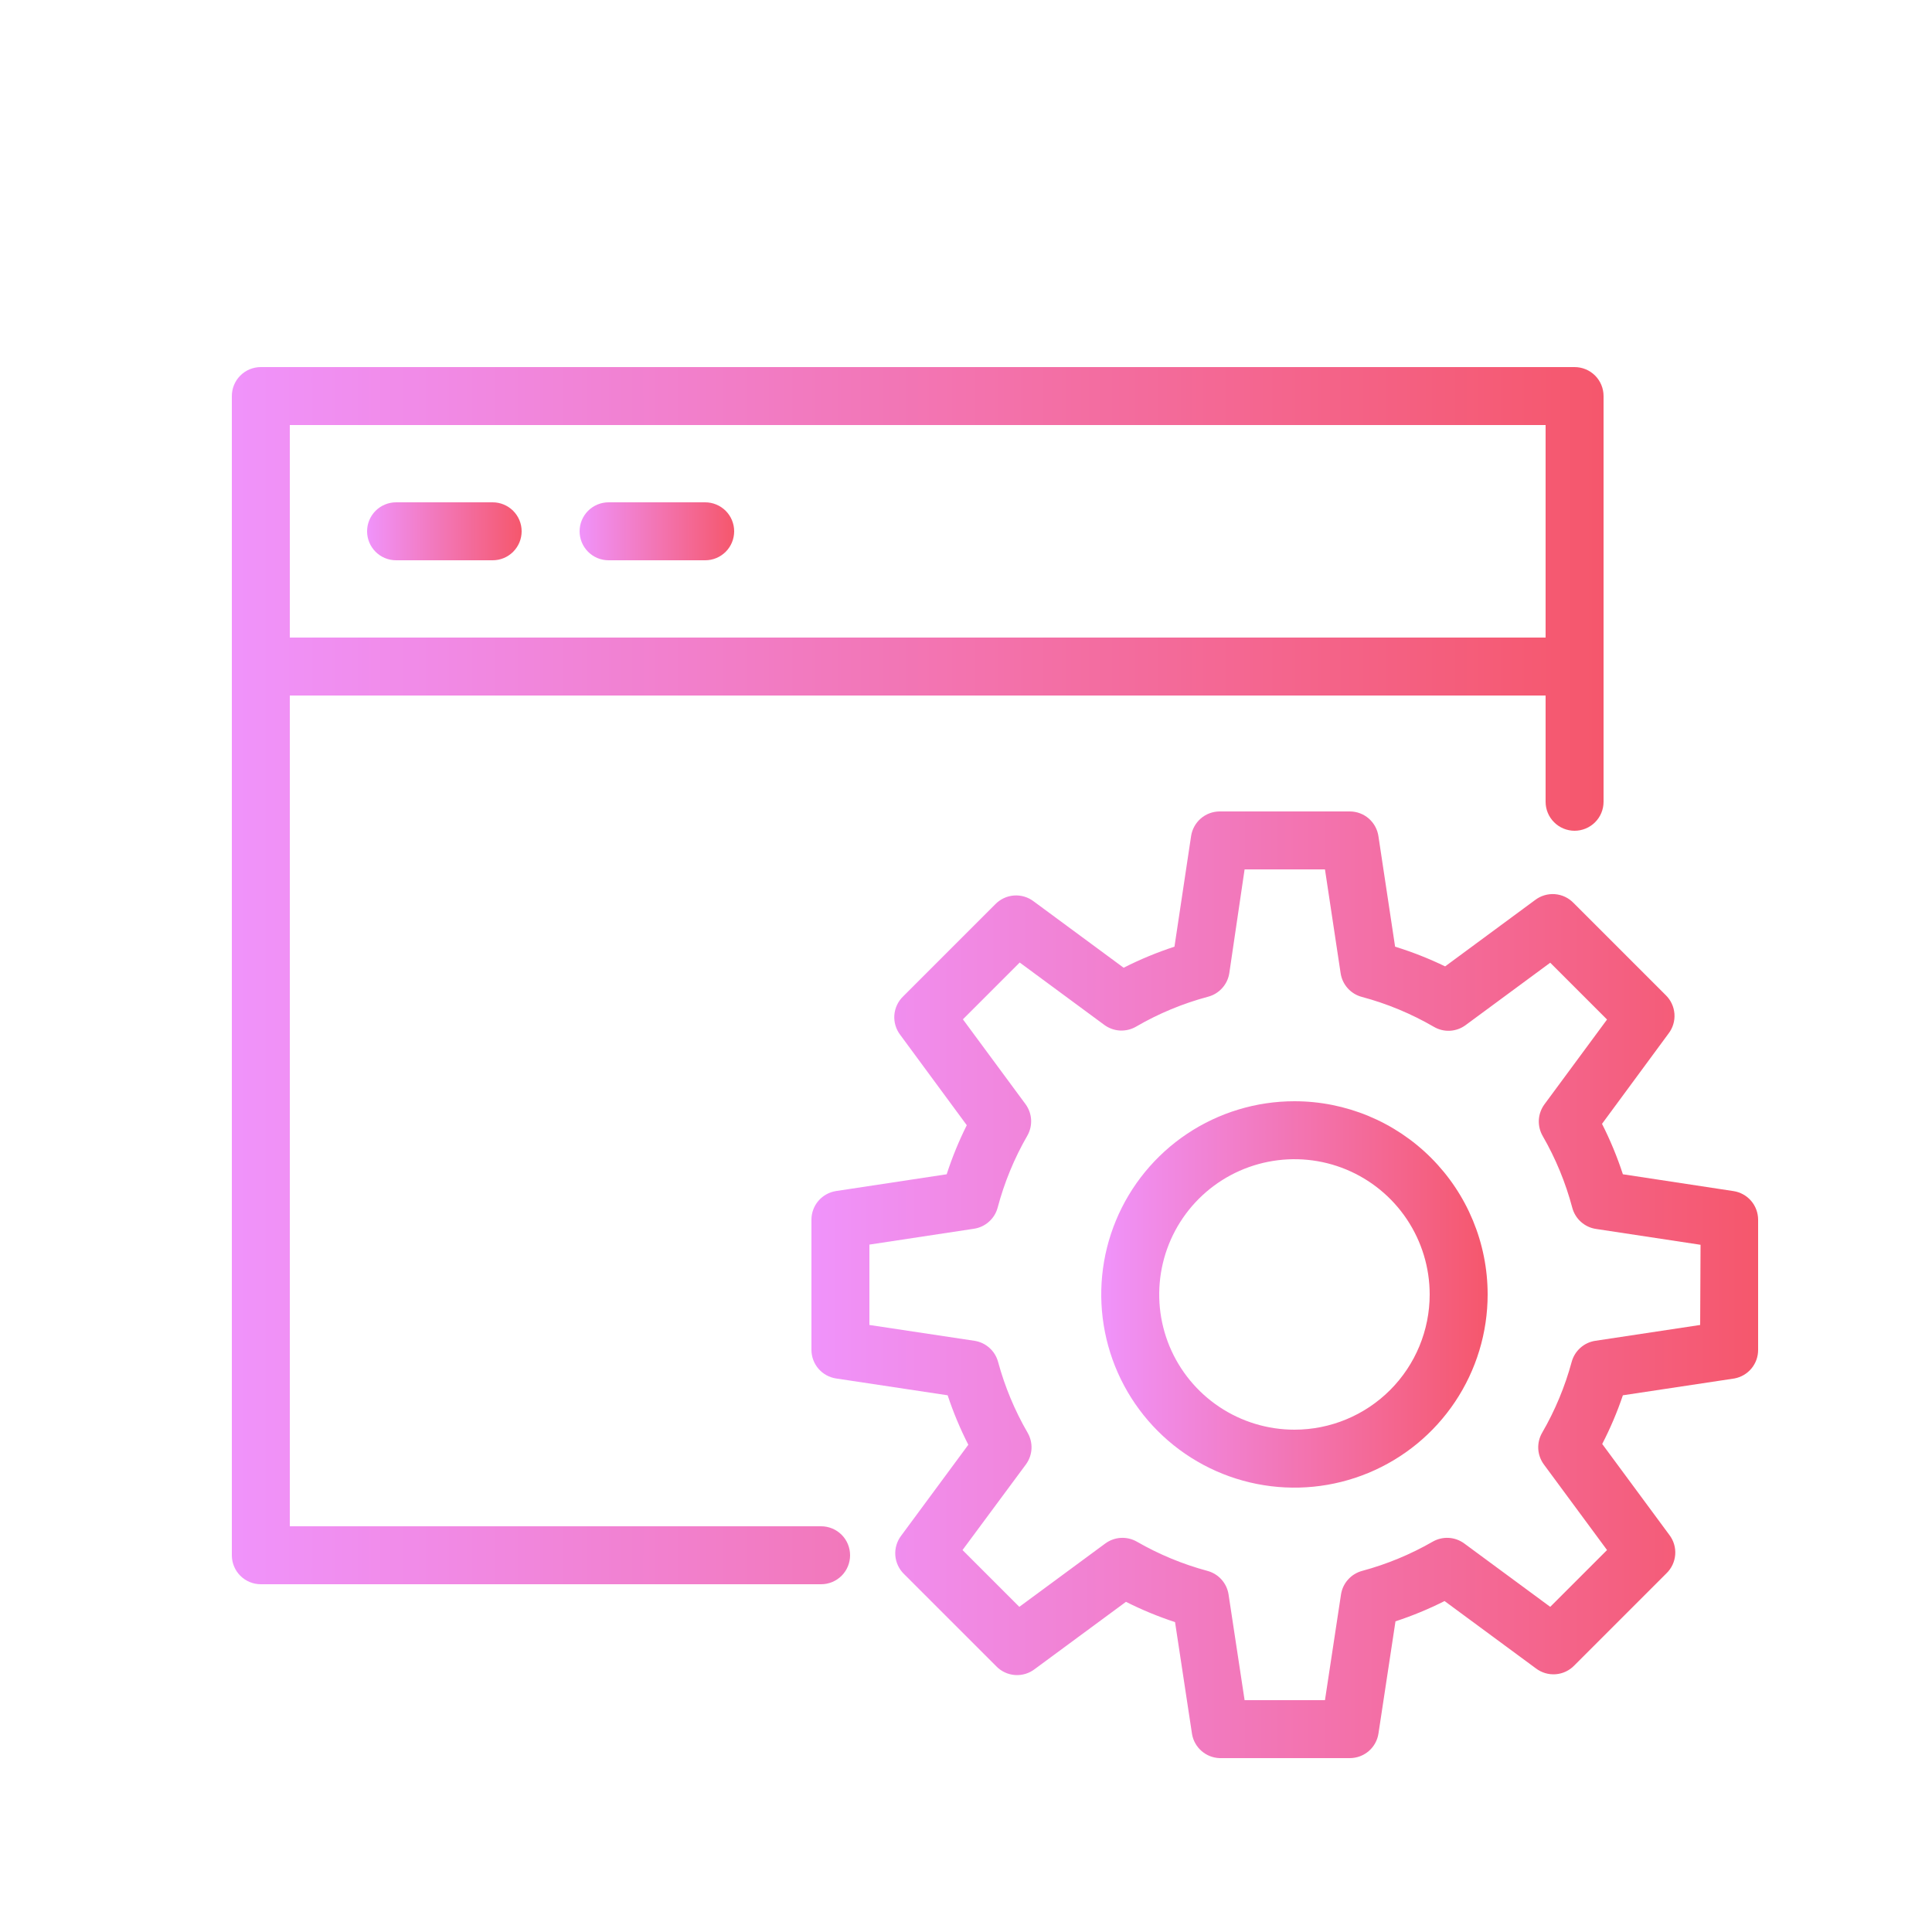 <svg width="80" height="80" viewBox="0 0 80 80" fill="none" xmlns="http://www.w3.org/2000/svg">
<path d="M34 63.2H12V28.8H64V33.2C64 33.518 64.126 33.823 64.352 34.048C64.576 34.273 64.882 34.4 65.2 34.4C65.518 34.4 65.823 34.273 66.049 34.048C66.274 33.823 66.4 33.518 66.4 33.2V16.4C66.4 16.082 66.274 15.777 66.049 15.551C65.823 15.326 65.518 15.2 65.2 15.2H10.8C10.482 15.2 10.177 15.326 9.951 15.551C9.726 15.777 9.6 16.082 9.6 16.4V64.4C9.6 64.718 9.726 65.023 9.951 65.249C10.177 65.474 10.482 65.6 10.8 65.6H34C34.318 65.6 34.623 65.474 34.849 65.249C35.074 65.023 35.2 64.718 35.2 64.4C35.2 64.082 35.074 63.776 34.849 63.551C34.623 63.326 34.318 63.2 34 63.2ZM64 17.6V26.4H12V17.6H64Z" fill="url(#paint0_linear_11_360)"/>
<path d="M16.4 23.2H20.4C20.718 23.2 21.023 23.074 21.248 22.849C21.474 22.623 21.6 22.318 21.6 22C21.6 21.682 21.474 21.377 21.248 21.151C21.023 20.927 20.718 20.8 20.4 20.8H16.4C16.082 20.8 15.777 20.927 15.552 21.151C15.326 21.377 15.2 21.682 15.2 22C15.2 22.318 15.326 22.623 15.552 22.849C15.777 23.074 16.082 23.2 16.4 23.2Z" fill="url(#paint1_linear_11_360)"/>
<path d="M25.2 23.2H29.2C29.518 23.2 29.823 23.074 30.049 22.849C30.274 22.623 30.4 22.318 30.4 22C30.4 21.682 30.274 21.377 30.049 21.151C29.823 20.927 29.518 20.8 29.2 20.8H25.2C24.882 20.8 24.576 20.927 24.352 21.151C24.126 21.377 24 21.682 24 22C24 22.318 24.126 22.623 24.352 22.849C24.576 23.074 24.882 23.2 25.2 23.2Z" fill="url(#paint2_linear_11_360)"/>
<path d="M53.6 45.6C52.018 45.6 50.471 46.069 49.155 46.948C47.84 47.827 46.814 49.077 46.209 50.538C45.603 52 45.445 53.609 45.754 55.161C46.062 56.712 46.824 58.138 47.943 59.257C49.062 60.376 50.487 61.138 52.039 61.446C53.591 61.755 55.2 61.596 56.661 60.991C58.123 60.386 59.373 59.36 60.252 58.044C61.131 56.729 61.6 55.182 61.6 53.6C61.6 51.478 60.757 49.443 59.257 47.943C57.757 46.443 55.722 45.6 53.6 45.6ZM53.6 59.2C52.492 59.2 51.41 58.871 50.489 58.256C49.568 57.641 48.85 56.766 48.426 55.743C48.002 54.72 47.892 53.594 48.108 52.508C48.324 51.421 48.857 50.423 49.64 49.64C50.423 48.857 51.421 48.324 52.508 48.108C53.594 47.892 54.72 48.002 55.743 48.426C56.766 48.85 57.641 49.568 58.256 50.489C58.871 51.41 59.2 52.492 59.2 53.6C59.2 55.085 58.61 56.51 57.56 57.56C56.51 58.61 55.085 59.2 53.6 59.2Z" fill="url(#paint3_linear_11_360)"/>
<path d="M71.776 49.32L67.2 48.624C66.966 47.907 66.677 47.209 66.336 46.536L69.088 42.8C69.269 42.566 69.357 42.272 69.335 41.977C69.312 41.682 69.182 41.405 68.968 41.2L65.16 37.392C64.955 37.178 64.678 37.047 64.383 37.025C64.088 37.003 63.794 37.091 63.56 37.272L59.84 40.016C59.171 39.692 58.478 39.419 57.768 39.2L57.08 34.64C57.041 34.353 56.9 34.09 56.683 33.898C56.465 33.707 56.186 33.601 55.896 33.6H50.504C50.217 33.601 49.939 33.704 49.722 33.892C49.505 34.08 49.362 34.34 49.32 34.624L48.632 39.2C47.909 39.436 47.206 39.727 46.528 40.072L42.808 37.328C42.574 37.147 42.28 37.059 41.985 37.081C41.69 37.103 41.413 37.234 41.208 37.448L37.4 41.256C37.186 41.461 37.055 41.738 37.033 42.033C37.011 42.328 37.099 42.621 37.28 42.856L40.032 46.592C39.704 47.248 39.426 47.927 39.2 48.624L34.608 49.32C34.327 49.366 34.071 49.51 33.886 49.727C33.702 49.944 33.6 50.219 33.6 50.504V55.896C33.601 56.183 33.704 56.461 33.892 56.678C34.08 56.895 34.34 57.038 34.624 57.08L39.24 57.776C39.473 58.48 39.759 59.164 40.096 59.824L37.32 63.584C37.139 63.819 37.051 64.112 37.073 64.407C37.095 64.702 37.226 64.979 37.44 65.184L41.248 68.992C41.453 69.206 41.73 69.337 42.025 69.359C42.32 69.381 42.614 69.293 42.848 69.112L46.624 66.328C47.279 66.659 47.959 66.939 48.656 67.168L49.36 71.808C49.408 72.08 49.547 72.326 49.756 72.507C49.964 72.688 50.228 72.791 50.504 72.8H55.896C56.183 72.799 56.461 72.695 56.678 72.508C56.895 72.32 57.038 72.06 57.08 71.776L57.784 67.136C58.481 66.907 59.161 66.627 59.816 66.296L63.592 69.08C63.827 69.261 64.12 69.349 64.415 69.327C64.71 69.305 64.987 69.174 65.192 68.96L69 65.152C69.214 64.947 69.344 64.67 69.367 64.375C69.389 64.08 69.301 63.786 69.12 63.552L66.344 59.792C66.68 59.142 66.966 58.468 67.2 57.776L71.816 57.08C72.093 57.029 72.343 56.883 72.523 56.667C72.703 56.45 72.801 56.177 72.8 55.896V50.504C72.799 50.217 72.695 49.939 72.508 49.722C72.32 49.505 72.06 49.362 71.776 49.32ZM70.4 54.864L66.056 55.52C65.826 55.555 65.612 55.656 65.439 55.811C65.265 55.966 65.141 56.168 65.08 56.392C64.801 57.42 64.39 58.407 63.856 59.328C63.739 59.53 63.684 59.762 63.696 59.995C63.709 60.228 63.79 60.452 63.928 60.64L66.544 64.184L64.192 66.536L60.632 63.912C60.444 63.774 60.22 63.693 59.987 63.68C59.754 63.668 59.522 63.723 59.32 63.84C58.403 64.367 57.422 64.773 56.4 65.048C56.176 65.109 55.974 65.233 55.819 65.407C55.664 65.58 55.563 65.794 55.528 66.024L54.864 70.4H51.536L50.872 66.024C50.837 65.794 50.736 65.58 50.581 65.407C50.426 65.233 50.224 65.109 50 65.048C48.978 64.773 47.997 64.367 47.08 63.84C46.878 63.723 46.646 63.668 46.413 63.68C46.18 63.693 45.956 63.774 45.768 63.912L42.208 66.536L39.856 64.184L42.48 60.64C42.618 60.452 42.699 60.228 42.712 59.995C42.724 59.762 42.669 59.53 42.552 59.328C42.018 58.407 41.607 57.42 41.328 56.392C41.267 56.168 41.143 55.966 40.969 55.811C40.796 55.656 40.582 55.555 40.352 55.52L36 54.864V51.536L40.328 50.88C40.56 50.846 40.777 50.744 40.952 50.587C41.127 50.431 41.252 50.227 41.312 50C41.588 48.961 41.999 47.963 42.536 47.032C42.653 46.83 42.708 46.598 42.696 46.365C42.683 46.132 42.602 45.908 42.464 45.72L39.872 42.208L42.224 39.856L45.728 42.44C45.916 42.578 46.14 42.659 46.373 42.672C46.606 42.684 46.838 42.629 47.04 42.512C47.975 41.968 48.979 41.551 50.024 41.272C50.251 41.212 50.455 41.087 50.611 40.912C50.768 40.737 50.87 40.52 50.904 40.288L51.536 36H54.864L55.512 40.296C55.546 40.528 55.648 40.745 55.804 40.92C55.961 41.095 56.165 41.22 56.392 41.28C57.437 41.559 58.441 41.977 59.376 42.52C59.578 42.638 59.809 42.694 60.043 42.681C60.276 42.668 60.5 42.587 60.688 42.448L64.192 39.864L66.544 42.216L63.952 45.728C63.814 45.916 63.733 46.14 63.72 46.373C63.708 46.606 63.763 46.838 63.88 47.04C64.417 47.971 64.828 48.969 65.104 50.008C65.164 50.235 65.289 50.439 65.464 50.595C65.639 50.752 65.856 50.854 66.088 50.888L70.416 51.544L70.4 54.864Z" fill="url(#paint4_linear_11_360)"/>
<defs>
<linearGradient id="paint0_linear_11_360" x1="9.6" y1="40.4" x2="66.4" y2="40.4" gradientUnits="userSpaceOnUse">
<stop stop-color="#F093FB"/>
<stop offset="1" stop-color="#F5576C"/>
</linearGradient>
<linearGradient id="paint1_linear_11_360" x1="15.2" y1="22" x2="21.6" y2="22" gradientUnits="userSpaceOnUse">
<stop stop-color="#F093FB"/>
<stop offset="1" stop-color="#F5576C"/>
</linearGradient>
<linearGradient id="paint2_linear_11_360" x1="24" y1="22" x2="30.4" y2="22" gradientUnits="userSpaceOnUse">
<stop stop-color="#F093FB"/>
<stop offset="1" stop-color="#F5576C"/>
</linearGradient>
<linearGradient id="paint3_linear_11_360" x1="45.6" y1="53.6" x2="61.6" y2="53.6" gradientUnits="userSpaceOnUse">
<stop stop-color="#F093FB"/>
<stop offset="1" stop-color="#F5576C"/>
</linearGradient>
<linearGradient id="paint4_linear_11_360" x1="33.6" y1="53.2" x2="72.8" y2="53.2" gradientUnits="userSpaceOnUse">
<stop stop-color="#F093FB"/>
<stop offset="1" stop-color="#F5576C"/>
</linearGradient>
</defs>
</svg>
